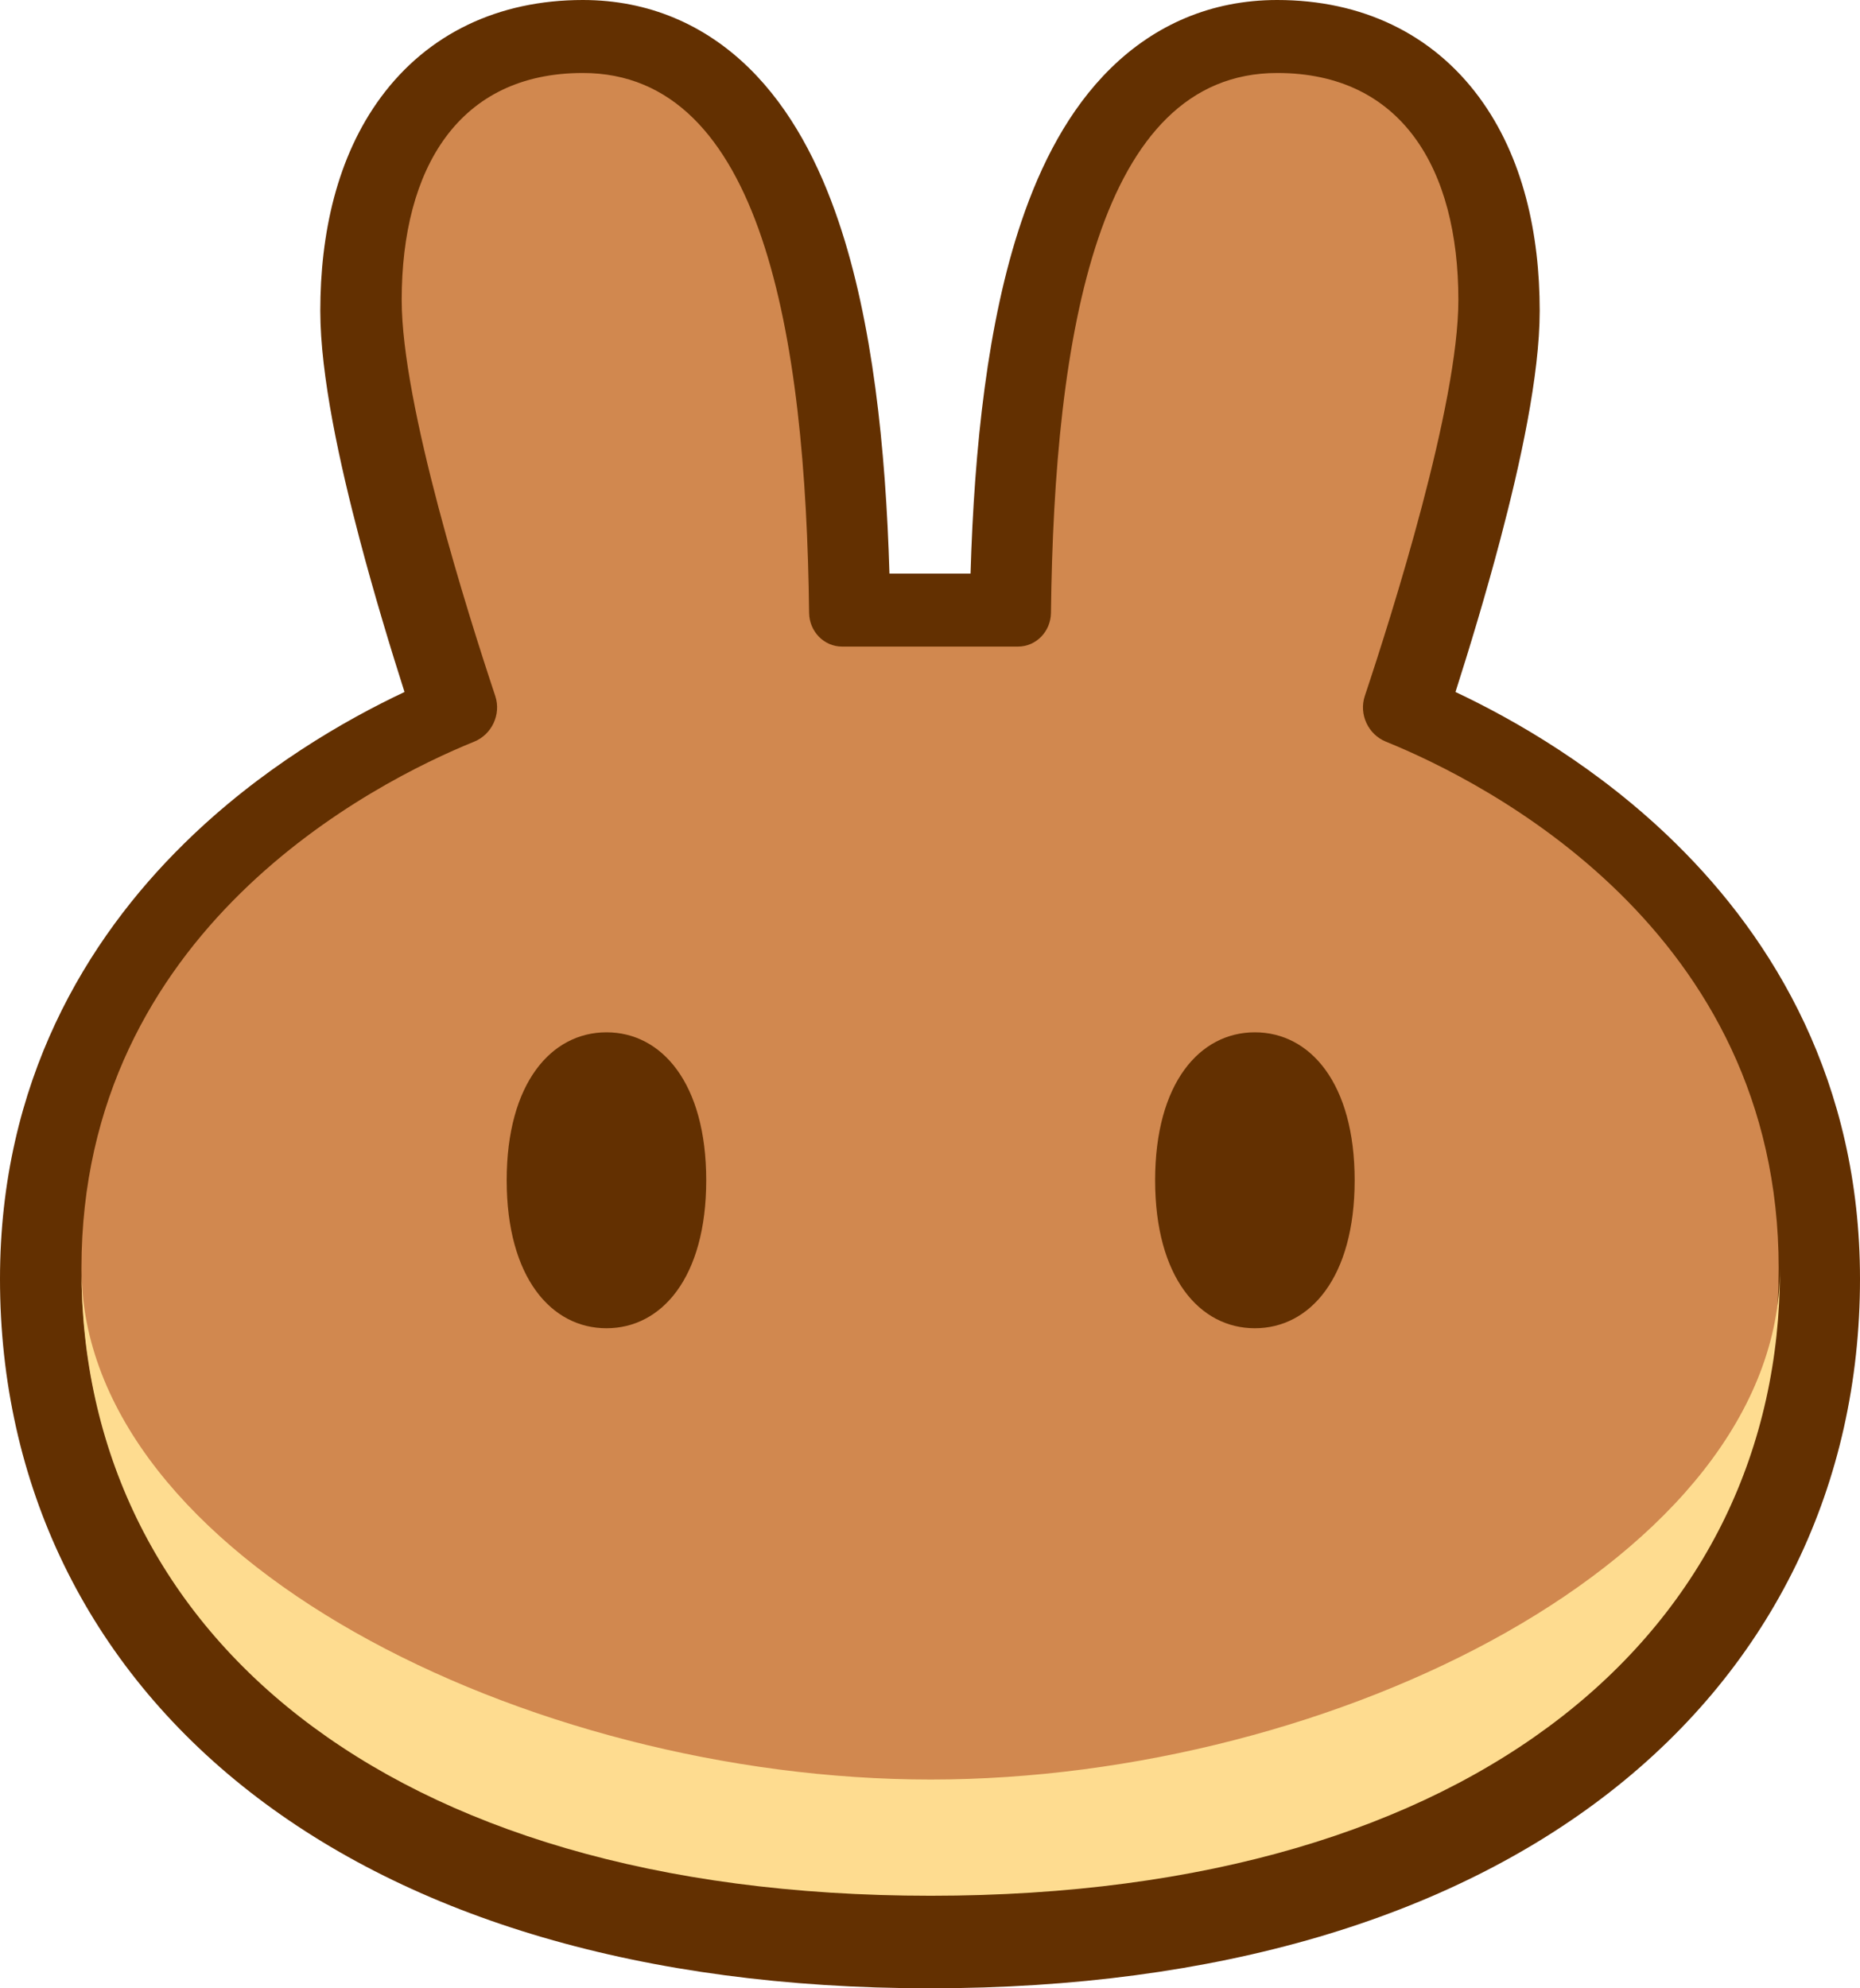 <svg width="29" height="31" viewBox="0 0 29 31" fill="none" xmlns="http://www.w3.org/2000/svg">
<path fill-rule="evenodd" clip-rule="evenodd" d="M14.489 31C10.017 30.997 6.415 29.903 3.898 27.939C1.351 25.952 0 23.131 0 19.94C0 16.865 1.348 14.647 2.874 13.149C4.069 11.974 5.388 11.222 6.307 10.789C6.099 10.139 5.84 9.289 5.608 8.41C5.298 7.235 4.994 5.856 4.994 4.845C4.994 3.649 5.25 2.448 5.94 1.514C6.669 0.528 7.766 0 9.087 0C10.119 0 10.995 0.39 11.681 1.063C12.336 1.706 12.773 2.56 13.074 3.451C13.604 5.015 13.81 6.981 13.868 8.943H15.132C15.19 6.981 15.396 5.015 15.926 3.451C16.227 2.56 16.663 1.706 17.319 1.063C18.005 0.39 18.881 0 19.913 0C21.234 0 22.331 0.528 23.06 1.514C23.75 2.448 24.006 3.649 24.006 4.845C24.006 5.856 23.702 7.235 23.392 8.41C23.16 9.289 22.901 10.139 22.693 10.789C23.612 11.222 24.931 11.974 26.126 13.149C27.652 14.647 29 16.865 29 19.94C29 23.131 27.649 25.952 25.102 27.939C22.585 29.903 18.983 30.997 14.511 31H14.489Z" fill="#633001"/>
<path d="M9.087 1.138C7.153 1.138 6.263 2.623 6.263 4.677C6.263 6.31 7.298 9.579 7.722 10.852C7.817 11.139 7.667 11.452 7.394 11.563C5.844 12.192 1.27 14.496 1.27 19.771C1.27 25.329 5.918 29.519 14.49 29.525C14.494 29.525 14.497 29.525 14.501 29.525C14.504 29.525 14.507 29.525 14.511 29.525C23.083 29.519 27.732 25.329 27.732 19.771C27.732 14.496 23.157 12.192 21.607 11.563C21.334 11.452 21.184 11.139 21.279 10.852C21.704 9.579 22.738 6.31 22.738 4.677C22.738 2.623 21.848 1.138 19.914 1.138C17.13 1.138 16.436 5.197 16.386 9.554C16.383 9.845 16.155 10.081 15.872 10.081H13.129C12.847 10.081 12.618 9.845 12.615 9.554C12.565 5.197 11.871 1.138 9.087 1.138Z" fill="#D1884F"/>
<path d="M14.511 27.745C8.212 27.745 1.28 24.274 1.27 19.782C1.27 19.789 1.27 19.796 1.27 19.803C1.27 25.364 5.925 29.557 14.511 29.557C23.096 29.557 27.752 25.364 27.752 19.803C27.752 19.796 27.752 19.789 27.752 19.782C27.741 24.274 20.809 27.745 14.511 27.745Z" fill="#FEDC90"/>
<path d="M11.011 18.402C11.011 19.919 10.315 20.709 9.456 20.709C8.597 20.709 7.9 19.919 7.9 18.402C7.9 16.885 8.597 16.095 9.456 16.095C10.315 16.095 11.011 16.885 11.011 18.402Z" fill="#633001"/>
<path d="M21.121 18.402C21.121 19.919 20.424 20.709 19.565 20.709C18.706 20.709 18.01 19.919 18.01 18.402C18.01 16.885 18.706 16.095 19.565 16.095C20.424 16.095 21.121 16.885 21.121 18.402Z" fill="#633001"/>
</svg>
